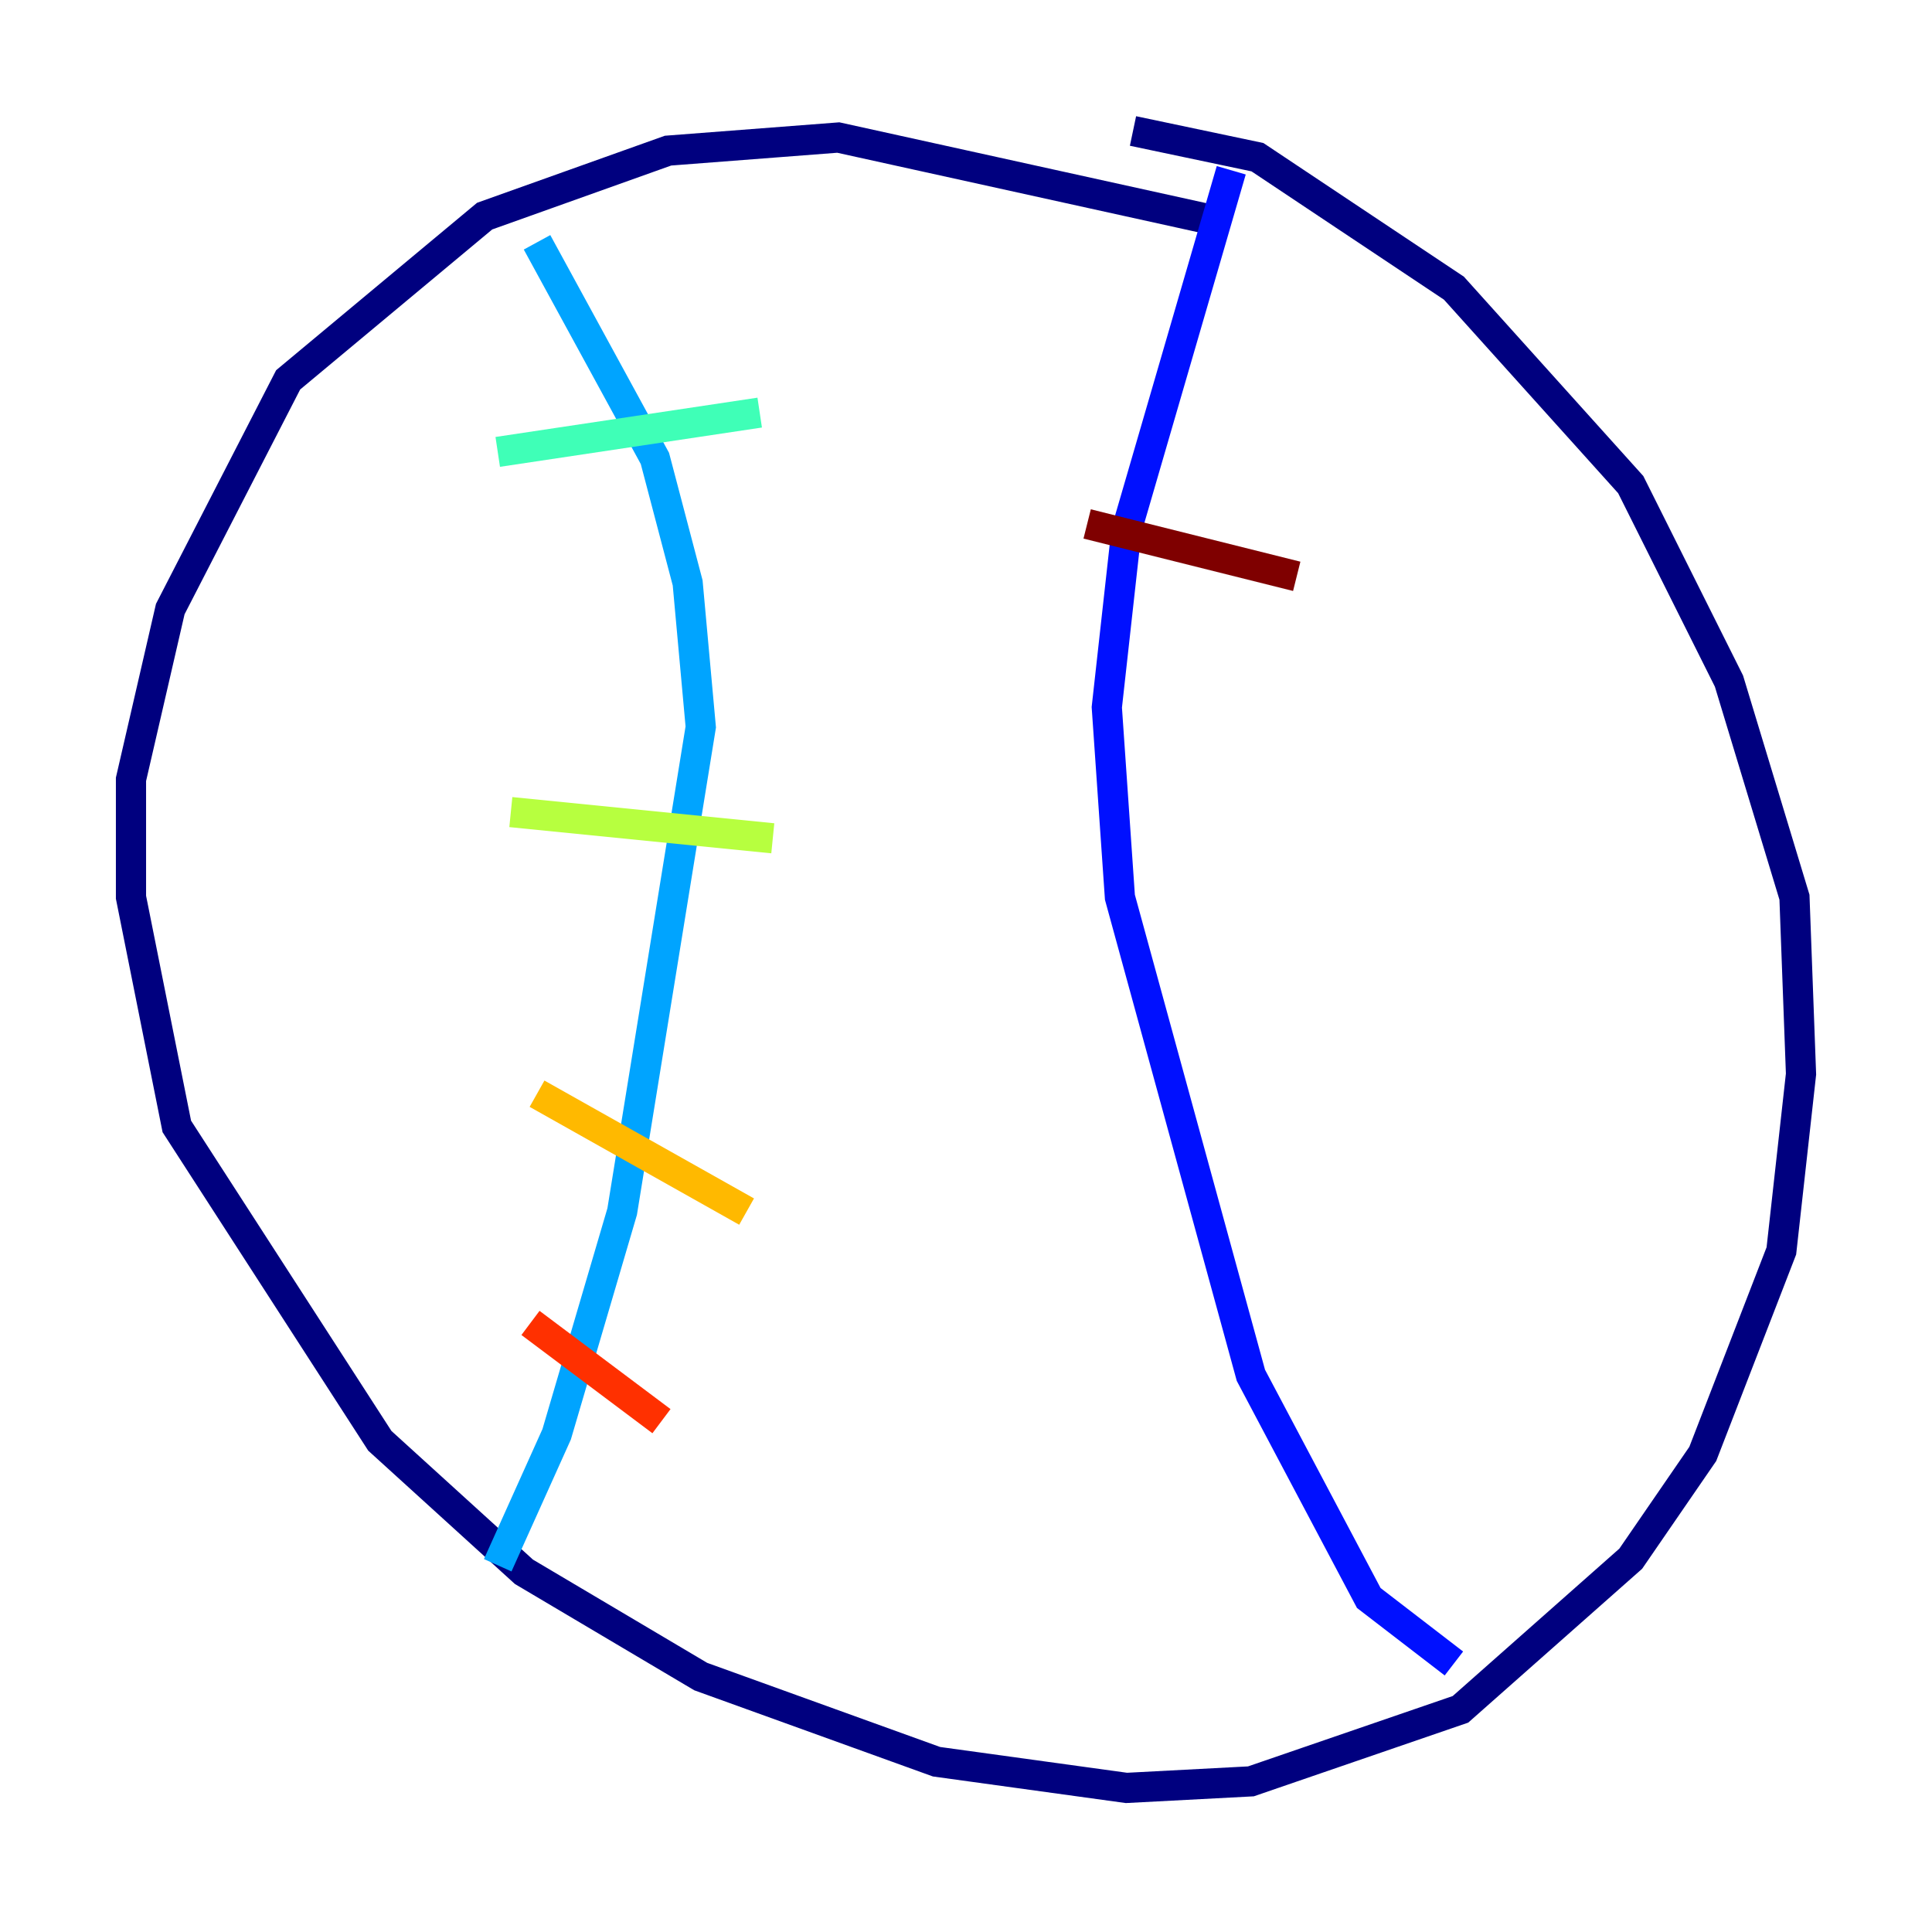 <?xml version="1.0" encoding="utf-8" ?>
<svg baseProfile="tiny" height="128" version="1.2" viewBox="0,0,128,128" width="128" xmlns="http://www.w3.org/2000/svg" xmlns:ev="http://www.w3.org/2001/xml-events" xmlns:xlink="http://www.w3.org/1999/xlink"><defs /><polyline fill="none" points="81.139,14.752 55.539,9.112 44.258,9.98 32.108,14.319 19.091,25.166 11.281,40.352 8.678,51.634 8.678,59.444 11.715,74.63 25.166,95.458 34.712,104.136 46.427,111.078 62.047,116.719 74.63,118.454 82.875,118.02 96.759,113.248 108.041,103.268 112.814,96.325 118.02,82.875 119.322,71.159 118.888,59.444 114.549,45.125 108.041,32.108 96.325,19.091 83.308,10.414 75.064,8.678" stroke="#00007f" stroke-width="2" /><polyline fill="none" points="81.573,11.281 74.63,35.146 73.329,46.861 74.197,59.444 82.875,91.119 90.685,105.871 96.325,110.21" stroke="#0010ff" stroke-width="2" /><polyline fill="none" points="35.58,16.054 43.39,30.373 45.559,38.617 46.427,48.163 41.22,80.271 36.881,95.024 32.976,103.702" stroke="#00a4ff" stroke-width="2" /><polyline fill="none" points="32.976,29.939 50.332,27.336" stroke="#3fffb7" stroke-width="2" /><polyline fill="none" points="33.844,53.803 51.2,55.539" stroke="#b7ff3f" stroke-width="2" /><polyline fill="none" points="35.58,72.461 49.464,80.271" stroke="#ffb900" stroke-width="2" /><polyline fill="none" points="35.146,87.647 43.824,94.156" stroke="#ff3000" stroke-width="2" /><polyline fill="none" points="72.027,34.712 85.912,38.183" stroke="#7f0000" stroke-width="2" /></svg>
